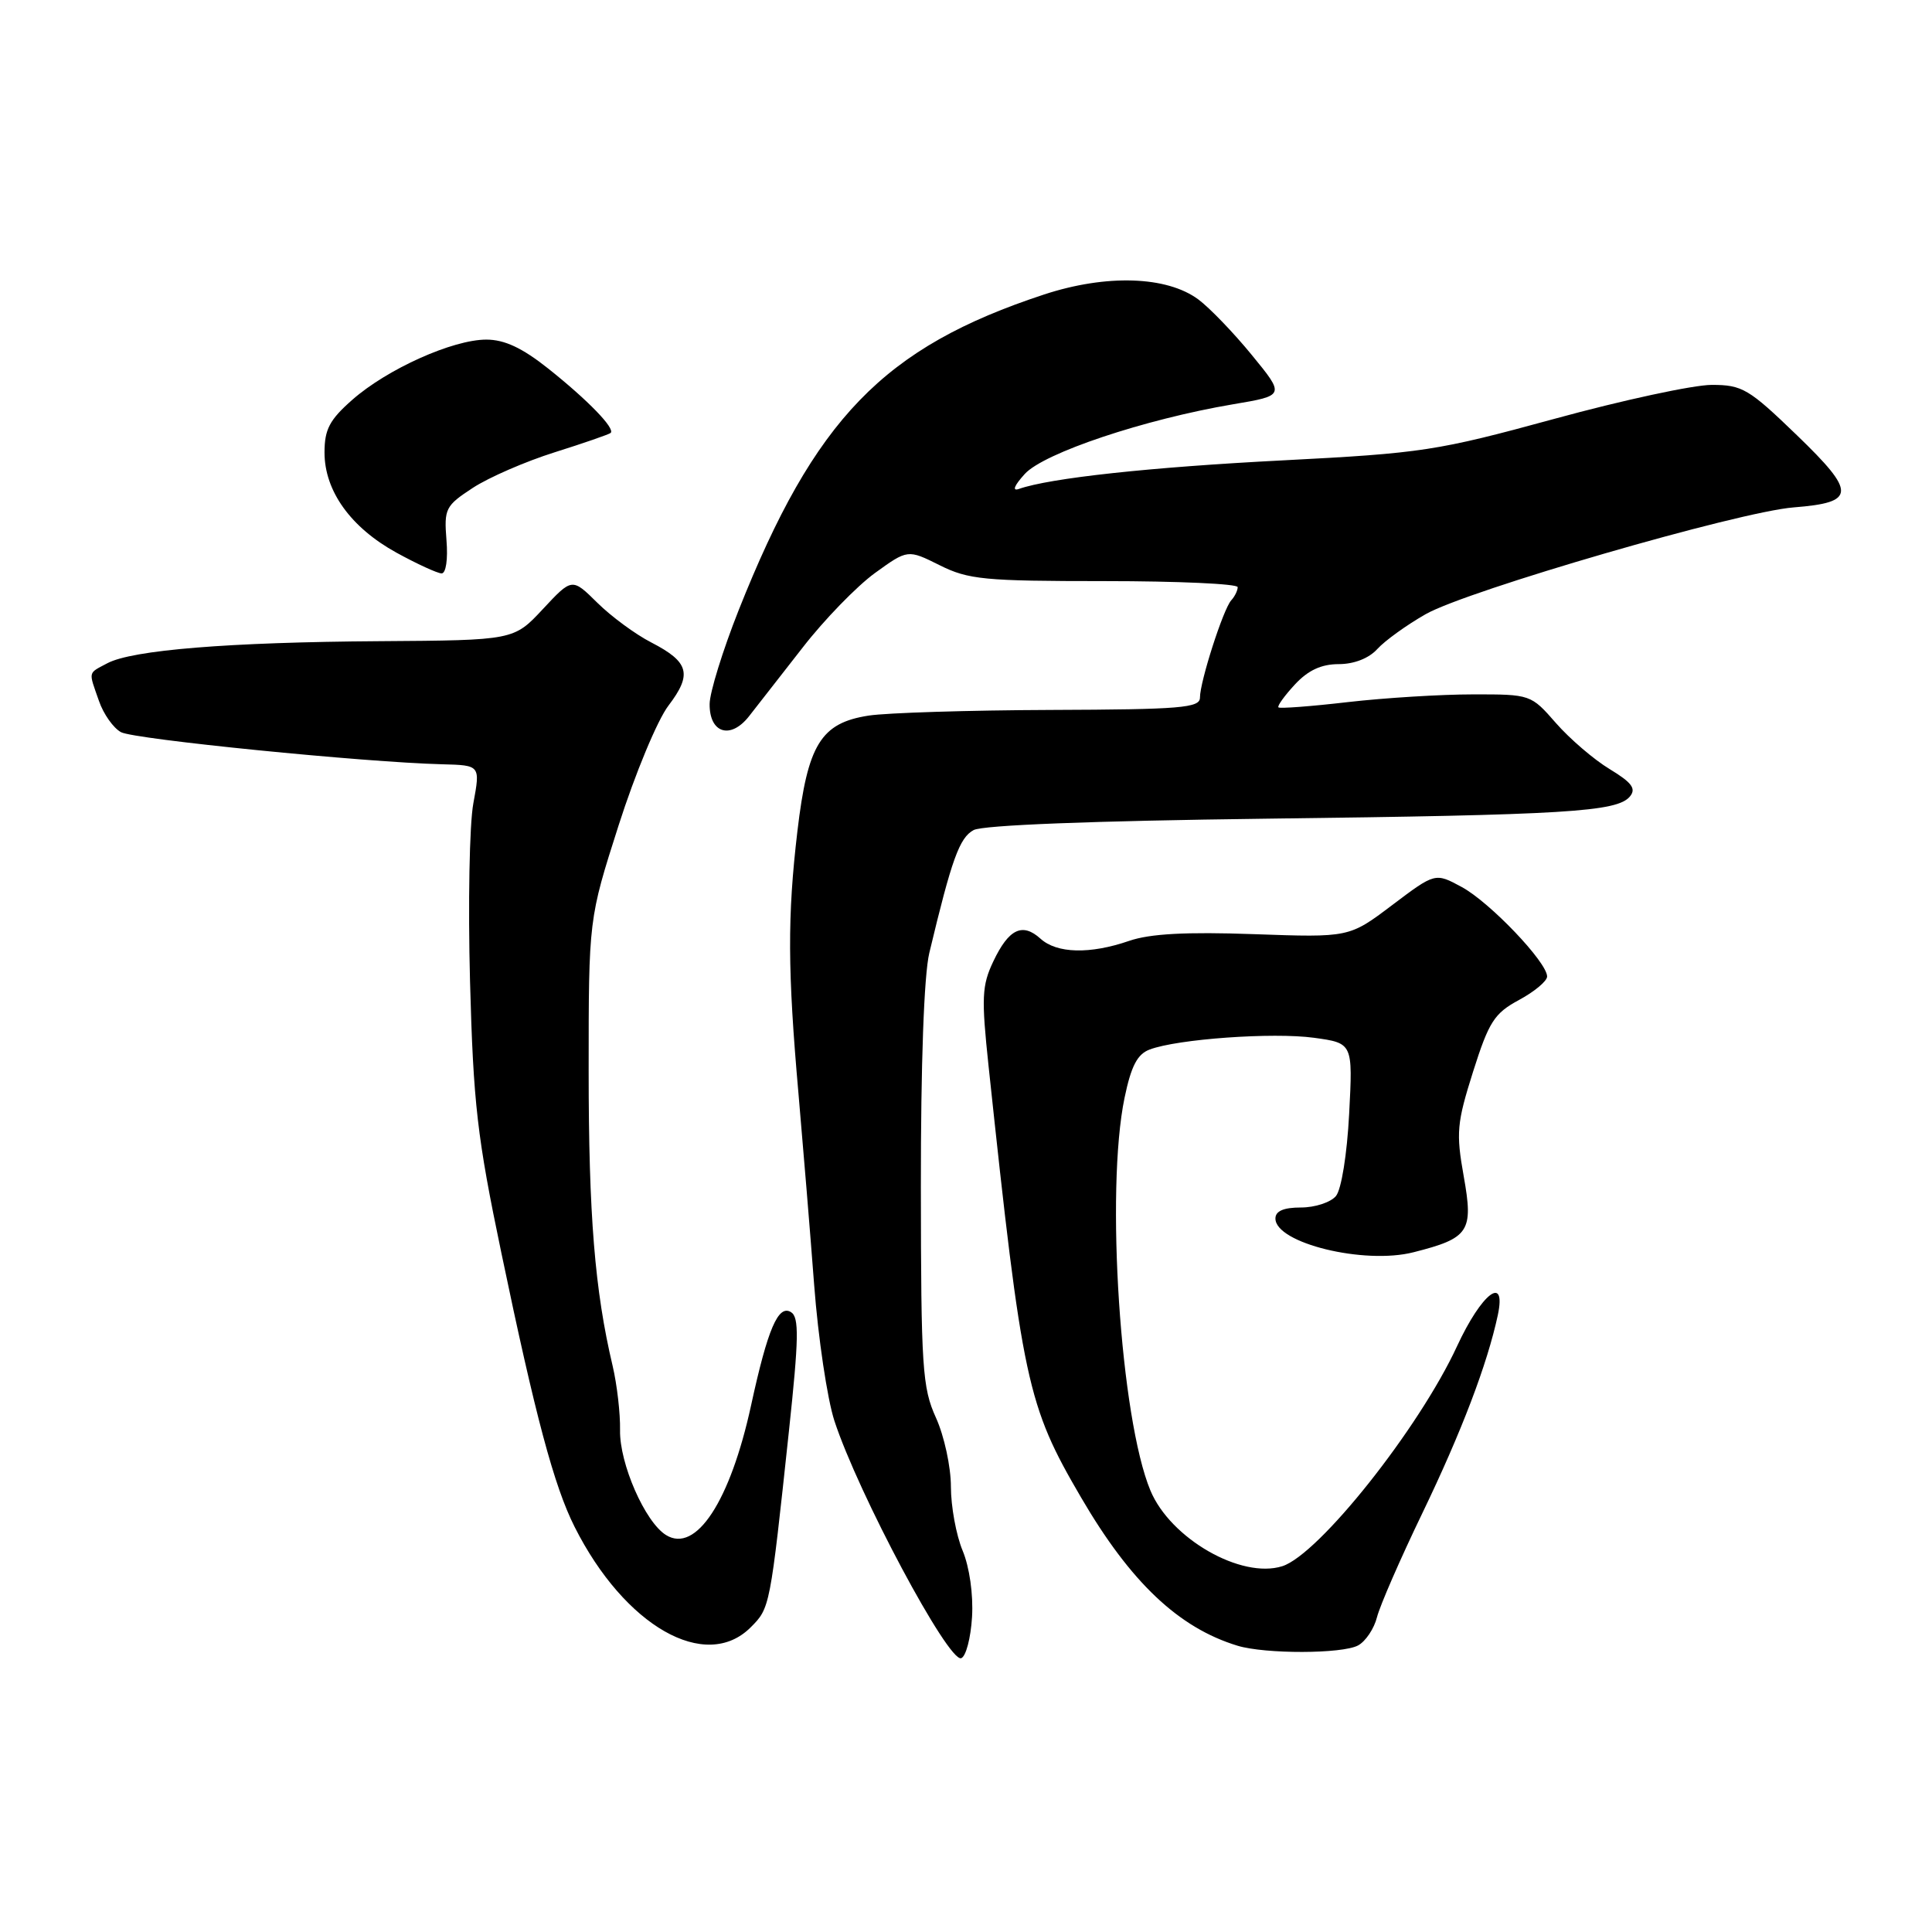 <?xml version="1.0" encoding="UTF-8" standalone="no"?>
<!DOCTYPE svg PUBLIC "-//W3C//DTD SVG 1.1//EN" "http://www.w3.org/Graphics/SVG/1.1/DTD/svg11.dtd" >
<svg xmlns="http://www.w3.org/2000/svg" xmlns:xlink="http://www.w3.org/1999/xlink" version="1.1" viewBox="0 0 256 256">
 <g >
 <path fill="currentColor"
d=" M 128.80 214.26 C 128.98 211.26 128.46 207.65 127.55 205.46 C 126.70 203.42 126.00 199.61 126.00 196.99 C 126.00 194.36 125.11 190.26 124.02 187.86 C 122.21 183.88 122.04 181.24 122.02 157.26 C 122.01 141.02 122.43 129.21 123.14 126.26 C 126.11 113.84 127.13 111.00 129.01 109.99 C 130.24 109.33 144.76 108.77 167.74 108.48 C 207.52 107.99 214.27 107.58 215.97 105.54 C 216.83 104.50 216.24 103.70 213.29 101.91 C 211.20 100.65 208.00 97.90 206.17 95.81 C 202.86 92.02 202.81 92.00 195.17 92.01 C 190.95 92.01 183.50 92.47 178.61 93.03 C 173.72 93.60 169.57 93.91 169.40 93.73 C 169.22 93.55 170.20 92.19 171.58 90.70 C 173.32 88.82 175.08 88.00 177.39 88.00 C 179.42 88.00 181.39 87.23 182.50 86.00 C 183.50 84.90 186.38 82.82 188.91 81.38 C 194.46 78.23 230.41 67.79 237.70 67.23 C 245.93 66.58 245.99 65.28 238.09 57.66 C 231.72 51.51 230.86 51.00 226.81 51.00 C 224.39 51.00 215.01 53.02 205.96 55.50 C 190.40 59.75 188.43 60.05 170.00 61.00 C 152.42 61.90 139.11 63.34 135.00 64.79 C 134.08 65.11 134.39 64.34 135.79 62.80 C 138.32 60.02 151.64 55.56 163.38 53.57 C 170.27 52.41 170.27 52.41 165.88 47.05 C 163.47 44.10 160.28 40.79 158.79 39.68 C 154.60 36.57 146.58 36.32 138.35 39.02 C 117.06 46.03 107.96 55.45 97.87 80.87 C 95.77 86.17 94.04 91.75 94.03 93.28 C 93.99 97.15 96.79 98.03 99.24 94.92 C 100.29 93.59 103.50 89.48 106.36 85.80 C 109.22 82.11 113.53 77.68 115.92 75.94 C 120.28 72.79 120.28 72.79 124.50 74.89 C 128.31 76.80 130.42 77.00 146.36 77.00 C 156.06 77.00 164.00 77.36 164.00 77.80 C 164.00 78.24 163.62 79.03 163.14 79.55 C 162.08 80.73 159.00 90.32 159.00 92.44 C 159.00 93.80 156.46 94.01 139.25 94.07 C 128.39 94.11 117.52 94.45 115.10 94.82 C 108.77 95.80 107.02 98.64 105.66 110.14 C 104.33 121.44 104.36 128.57 105.81 145.00 C 106.41 151.88 107.35 163.24 107.88 170.26 C 108.41 177.27 109.62 185.37 110.56 188.26 C 113.72 197.91 125.66 220.28 127.36 219.72 C 127.99 219.51 128.63 217.05 128.80 214.26 Z  M 179.95 218.03 C 180.95 217.49 182.08 215.80 182.46 214.28 C 182.85 212.75 185.55 206.55 188.47 200.50 C 193.66 189.73 197.08 180.75 198.47 174.25 C 199.62 168.82 196.33 171.34 193.07 178.37 C 188.03 189.28 174.75 205.99 169.91 207.53 C 164.47 209.25 155.10 203.88 152.44 197.51 C 148.46 187.98 146.46 157.72 149.01 145.46 C 149.88 141.27 150.70 139.68 152.33 139.07 C 156.02 137.67 168.67 136.77 174.10 137.51 C 179.26 138.22 179.26 138.22 178.77 147.59 C 178.49 152.96 177.74 157.61 177.02 158.48 C 176.32 159.32 174.24 160.00 172.38 160.00 C 170.08 160.00 169.00 160.47 169.00 161.46 C 169.00 164.72 180.77 167.60 187.30 165.93 C 194.69 164.06 195.26 163.19 193.95 155.86 C 192.92 150.09 193.04 148.81 195.19 142.00 C 197.29 135.38 198.00 134.27 201.28 132.50 C 203.32 131.40 205.00 130.00 205.00 129.39 C 205.00 127.50 197.39 119.53 193.68 117.53 C 190.17 115.63 190.17 115.63 184.47 119.93 C 178.78 124.23 178.78 124.23 166.14 123.78 C 157.17 123.46 152.38 123.72 149.62 124.67 C 144.43 126.46 140.04 126.35 137.87 124.38 C 135.47 122.21 133.66 123.08 131.61 127.41 C 130.10 130.59 130.03 132.21 130.99 141.26 C 135.46 183.24 136.09 186.17 143.24 198.41 C 149.81 209.67 156.17 215.69 163.99 218.07 C 167.66 219.18 177.84 219.16 179.95 218.03 Z  M 99.47 215.63 C 102.03 213.06 102.03 213.07 104.54 189.60 C 105.85 177.33 105.90 174.55 104.82 173.87 C 103.13 172.81 101.73 176.06 99.53 186.18 C 96.76 198.93 92.22 205.87 88.25 203.40 C 85.47 201.68 82.07 193.91 82.16 189.50 C 82.20 187.30 81.76 183.47 81.18 181.00 C 78.81 170.99 78.00 161.00 78.00 141.87 C 78.00 121.77 78.00 121.77 81.97 109.36 C 84.15 102.54 87.12 95.39 88.58 93.49 C 91.75 89.32 91.31 87.72 86.30 85.13 C 84.21 84.06 80.99 81.69 79.15 79.87 C 75.80 76.56 75.80 76.56 71.94 80.70 C 68.08 84.84 68.08 84.84 50.29 84.96 C 30.32 85.09 17.49 86.13 14.21 87.89 C 11.62 89.27 11.71 88.87 13.11 92.87 C 13.71 94.62 15.03 96.48 16.04 97.02 C 17.80 97.96 48.24 101.01 58.58 101.27 C 63.65 101.40 63.65 101.40 62.72 106.45 C 62.20 109.23 62.01 119.83 62.28 130.00 C 62.72 146.25 63.22 150.63 66.43 166.00 C 70.94 187.65 73.42 196.93 76.14 202.32 C 82.77 215.48 93.49 221.60 99.47 215.63 Z  M 59.16 71.58 C 58.83 67.40 59.02 67.02 62.66 64.64 C 64.77 63.26 69.65 61.14 73.50 59.93 C 77.35 58.72 80.68 57.56 80.91 57.37 C 81.56 56.80 77.92 53.04 72.66 48.85 C 69.20 46.10 66.86 45.00 64.44 45.00 C 60.00 45.00 51.33 48.89 46.70 52.96 C 43.67 55.62 43.00 56.89 43.00 59.96 C 43.00 65.06 46.48 69.90 52.53 73.23 C 55.26 74.73 57.95 75.96 58.51 75.98 C 59.09 75.99 59.37 74.12 59.16 71.58 Z "/>
</g>
</svg>